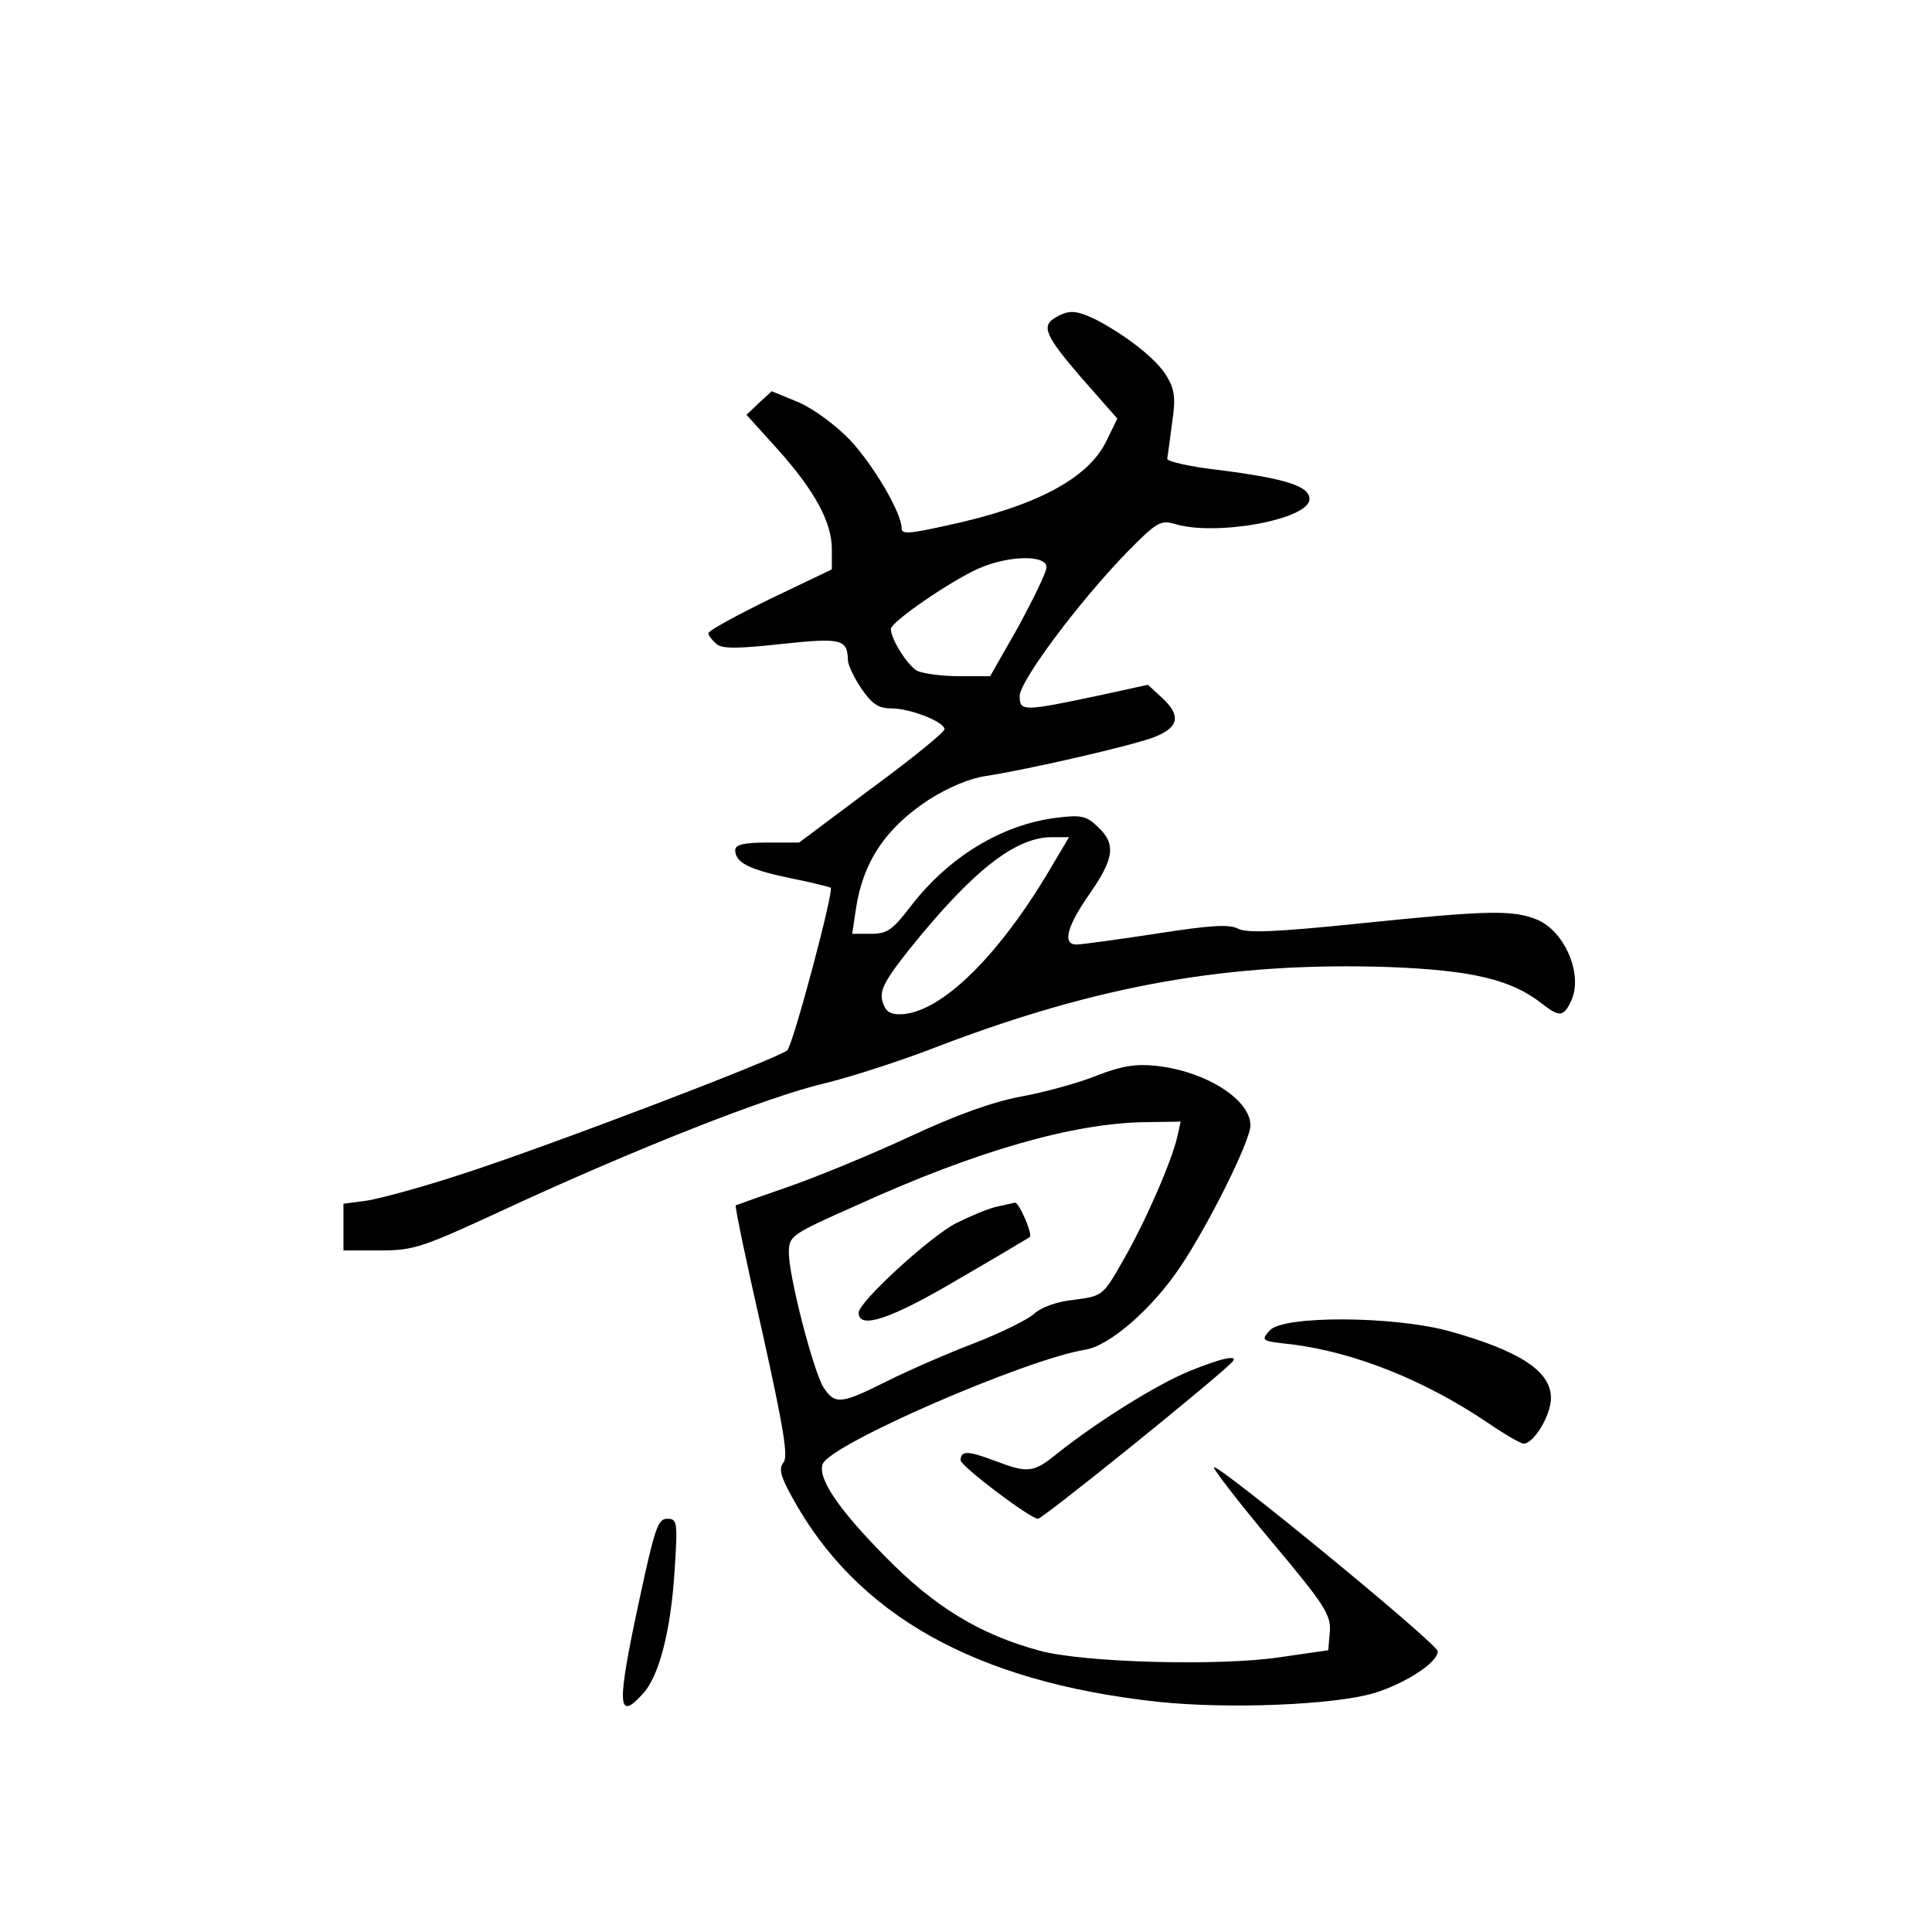 <?xml version="1.0" standalone="no"?>
<!DOCTYPE svg PUBLIC "-//W3C//DTD SVG 20010904//EN"
 "http://www.w3.org/TR/2001/REC-SVG-20010904/DTD/svg10.dtd">
<svg version="1.0" xmlns="http://www.w3.org/2000/svg"
 width="360pt" height="360pt" viewBox="0 0 360 360"
 preserveAspectRatio="xMidYMid meet">
<g transform="translate(0,360) scale(0.1,-0.1)"
fill="#000000" stroke="none">
<path d="M1968 3009 c-29 -16 -21 -34 48 -114 l66 -75 -21 -43 c-34 -69 -132
-121 -296 -156 -72 -16 -85 -17 -85 -5 0 28 -52 117 -96 164 -26 27 -66 57
-95 70 l-51 21 -24 -22 -23 -22 57 -63 c70 -78 102 -137 102 -187 l0 -38 -115
-55 c-63 -31 -115 -59 -115 -64 0 -4 7 -13 15 -20 11 -9 38 -9 121 0 112 12
123 9 124 -30 0 -9 11 -32 25 -53 20 -29 32 -37 56 -37 35 0 99 -25 99 -39 0
-5 -61 -55 -136 -110 l-135 -101 -60 0 c-43 0 -59 -4 -59 -14 0 -23 25 -36
101 -52 41 -8 75 -17 77 -18 6 -7 -70 -292 -81 -303 -16 -15 -448 -180 -610
-232 -70 -23 -148 -44 -172 -48 l-45 -6 0 -43 0 -44 68 0 c64 0 78 5 240 80
236 109 481 206 587 231 50 12 146 43 215 70 299 114 544 157 840 147 152 -6
226 -23 283 -68 33 -26 41 -25 55 6 22 48 -12 128 -63 150 -46 19 -92 18 -334
-7 -156 -16 -209 -18 -225 -9 -17 8 -51 6 -153 -10 -72 -11 -139 -20 -147 -20
-27 0 -18 34 24 94 46 66 50 93 16 125 -22 21 -31 23 -79 17 -101 -13 -200
-73 -271 -166 -33 -43 -43 -50 -73 -50 l-35 0 7 47 c13 87 56 151 136 203 36
23 77 40 106 44 78 12 275 57 315 73 45 18 49 40 13 73 l-26 24 -87 -19 c-146
-31 -152 -31 -152 -2 0 28 112 178 202 270 53 54 61 58 86 51 76 -24 252 8
252 46 0 24 -43 38 -167 54 -54 6 -98 16 -98 21 1 6 5 36 9 67 7 46 5 62 -10
87 -18 31 -74 75 -131 105 -37 18 -51 19 -75 5z m-18 -466 c0 -9 -24 -58 -52
-110 l-53 -93 -58 0 c-32 0 -67 5 -78 10 -18 10 -49 59 -49 78 0 13 109 88
162 112 55 25 128 27 128 3z m14 -550 c-100 -173 -212 -283 -288 -283 -19 0
-27 7 -32 25 -5 20 5 39 52 98 116 144 195 206 262 207 l34 0 -28 -47z"/>
<path d="M2044 1596 c-34 -14 -97 -31 -140 -39 -54 -10 -121 -34 -209 -75 -71
-33 -173 -75 -225 -93 -52 -18 -97 -34 -99 -35 -2 -2 20 -107 49 -234 40 -180
49 -234 40 -245 -9 -11 -6 -25 15 -63 120 -221 342 -346 682 -383 132 -14 328
-6 403 16 59 18 120 58 119 78 0 14 -410 350 -417 343 -2 -3 46 -65 107 -138
100 -119 111 -137 109 -168 l-3 -35 -90 -13 c-113 -17 -366 -10 -447 12 -112
30 -197 82 -288 175 -88 89 -127 147 -117 173 14 37 378 195 489 213 45 7 124
75 177 154 52 77 131 235 131 264 0 48 -83 101 -176 111 -37 4 -63 0 -110 -18z
m150 -113 c-11 -49 -63 -166 -102 -233 -37 -65 -38 -65 -91 -72 -31 -3 -61
-14 -74 -26 -12 -11 -63 -36 -112 -55 -50 -19 -123 -51 -163 -71 -84 -42 -96
-44 -117 -12 -19 29 -65 207 -65 251 0 32 2 34 126 89 224 102 404 153 537
155 l67 1 -6 -27z"/>
<path d="M1855 1351 c-16 -4 -49 -18 -73 -30 -49 -25 -182 -147 -182 -167 0
-32 60 -12 185 62 71 41 131 77 134 79 5 6 -20 65 -28 64 -3 -1 -19 -4 -36 -8z"/>
<path d="M2366 1121 c-17 -19 -16 -20 41 -26 118 -15 248 -67 365 -146 32 -22
62 -39 67 -39 19 0 51 53 51 85 0 50 -58 88 -191 125 -104 28 -308 29 -333 1z"/>
<path d="M2216 1045 c-61 -25 -171 -94 -243 -151 -48 -39 -56 -40 -122 -15
-48 18 -61 18 -61 0 0 -11 130 -109 144 -109 9 0 319 250 361 291 16 16 -18 9
-79 -16z"/>
<path d="M1192 622 c-43 -199 -42 -231 5 -179 31 32 53 118 60 230 6 92 5 97
-14 97 -17 0 -23 -18 -51 -148z"/>
</g>
</svg>

